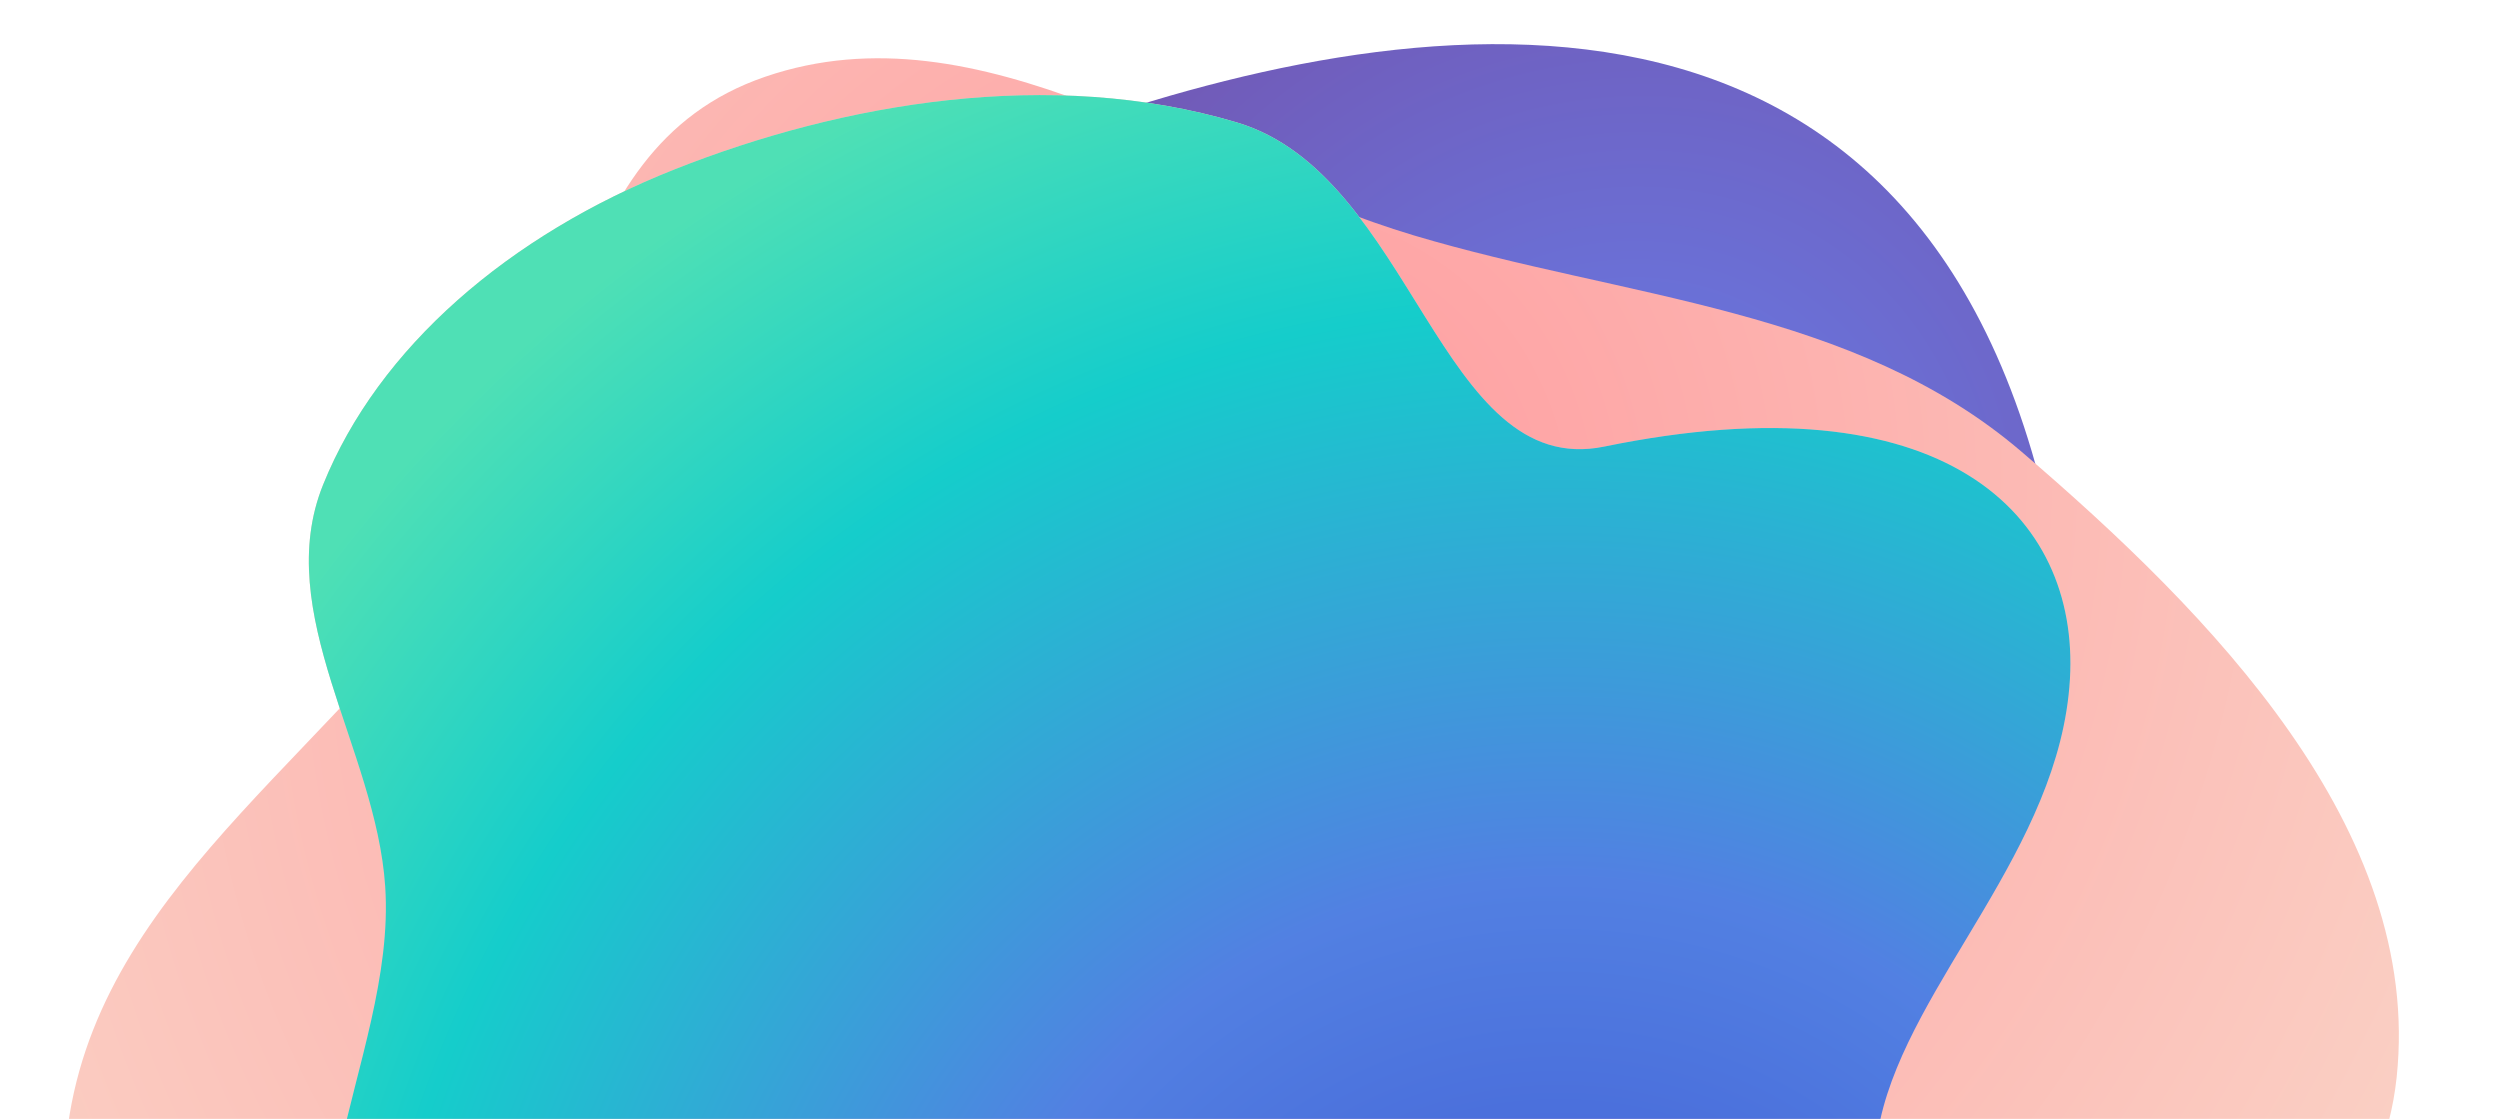 <svg width="1430" height="640" viewBox="0 0 1430 640" fill="none" xmlns="http://www.w3.org/2000/svg">
<g clip-path="url(#clip0)">
<g style="mix-blend-mode:multiply">
<path fill-rule="evenodd" clip-rule="evenodd" d="M1020.01 611.287C947.642 704.223 837.359 771.734 719.956 762.205C602.347 752.66 330.435 710.616 266.743 611.287C204.921 514.872 314.743 448.743 387.536 243.784C424.879 138.636 527.841 101.837 619.243 70.549C825.444 -0.036 1133.13 -39.878 1182.74 359.743C1195.71 464.218 1084.69 528.223 1020.01 611.287Z" fill="url(#paint0_radial)"/>
</g>
<g style="mix-blend-mode:multiply">
<path fill-rule="evenodd" clip-rule="evenodd" d="M874.557 1191.57C752.906 1280.99 617.383 1417.46 472.534 1374.9C327.203 1332.2 327.548 1120.06 231.781 1002.71C134.963 884.081 44.686 844.37 36.899 691.442C29.114 538.558 152.868 461.728 249.599 343.063C332.409 241.477 313.714 86.305 437.726 43.885C561.209 1.646 683.661 97.321 808.71 134.649C929.53 170.715 1060.58 176.391 1156.35 258.4C1264.6 351.105 1385.81 474.344 1370.9 616.085C1355.92 758.482 1179.87 815.303 1086.35 923.738C1010.15 1012.09 968.569 1122.47 874.557 1191.57Z" fill="url(#paint1_radial)"/>
</g>
<g style="mix-blend-mode:multiply">
<path fill-rule="evenodd" clip-rule="evenodd" d="M588.882 925.001C454.918 919.276 297.122 890.017 219.853 802.394C143.11 715.368 227.082 608.264 220.335 507.072C215.096 428.498 155.233 350.52 184.837 277.208C216.528 198.726 291.186 134.412 385.99 96.836C481.801 58.861 600.874 38.228 707.513 70.043C808.562 100.191 823.584 274.78 917.631 255.45C1112 215.5 1189.5 294.5 1184 388.5C1178.32 485.49 1093 561.5 1075.5 640.5C1057.43 722.08 1005.13 783.62 922.587 832.428C827.904 888.414 713.63 930.333 588.882 925.001Z" fill="url(#paint2_radial)"/>
<path fill-rule="evenodd" clip-rule="evenodd" d="M588.882 925.001C454.918 919.276 297.122 890.017 219.853 802.394C143.11 715.368 227.082 608.264 220.335 507.072C215.096 428.498 155.233 350.52 184.837 277.208C216.528 198.726 291.186 134.412 385.99 96.836C481.801 58.861 600.874 38.228 707.513 70.043C808.562 100.191 823.584 274.78 917.631 255.45C1112 215.5 1189.5 294.5 1184 388.5C1178.32 485.49 1093 561.5 1075.5 640.5C1057.43 722.08 1005.13 783.62 922.587 832.428C827.904 888.414 713.63 930.333 588.882 925.001Z" fill="url(#paint3_radial)"/>
</g>
</g>
<defs>
<radialGradient id="paint0_radial" cx="0" cy="0" r="1" gradientUnits="userSpaceOnUse" gradientTransform="translate(929.207 310.595) rotate(142.781) scale(541.153 520.141)">
<stop stop-color="#667EEA"/>
<stop offset="1" stop-color="#764BA2"/>
</radialGradient>
<radialGradient id="paint1_radial" cx="0" cy="0" r="1" gradientUnits="userSpaceOnUse" gradientTransform="translate(702.924 314.911) rotate(131.327) scale(832.311 760.11)">
<stop stop-color="#FF9A9E"/>
<stop offset="0.99" stop-color="#FAD0C4"/>
<stop offset="1" stop-color="#FAD0C4"/>
</radialGradient>
<radialGradient id="paint2_radial" cx="0" cy="0" r="1" gradientUnits="userSpaceOnUse" gradientTransform="translate(697.297 505.862) rotate(-84.962) scale(360.495 576.953)">
<stop stop-color="#CB8AEA"/>
<stop offset="1" stop-color="#FAD0C4"/>
</radialGradient>
<radialGradient id="paint3_radial" cx="0" cy="0" r="1" gradientUnits="userSpaceOnUse" gradientTransform="translate(894.782 858.068) rotate(-126.76) scale(888.089 893.429)">
<stop stop-color="#3F54D1"/>
<stop offset="0.401" stop-color="#5280E2"/>
<stop offset="0.771" stop-color="#15CDCB"/>
<stop offset="1" stop-color="#4FE0B5"/>
</radialGradient>
<clipPath id="clip0">
<rect width="640" height="1430" fill="white" transform="translate(1430) rotate(90)"/>
</clipPath>
</defs>
</svg>
